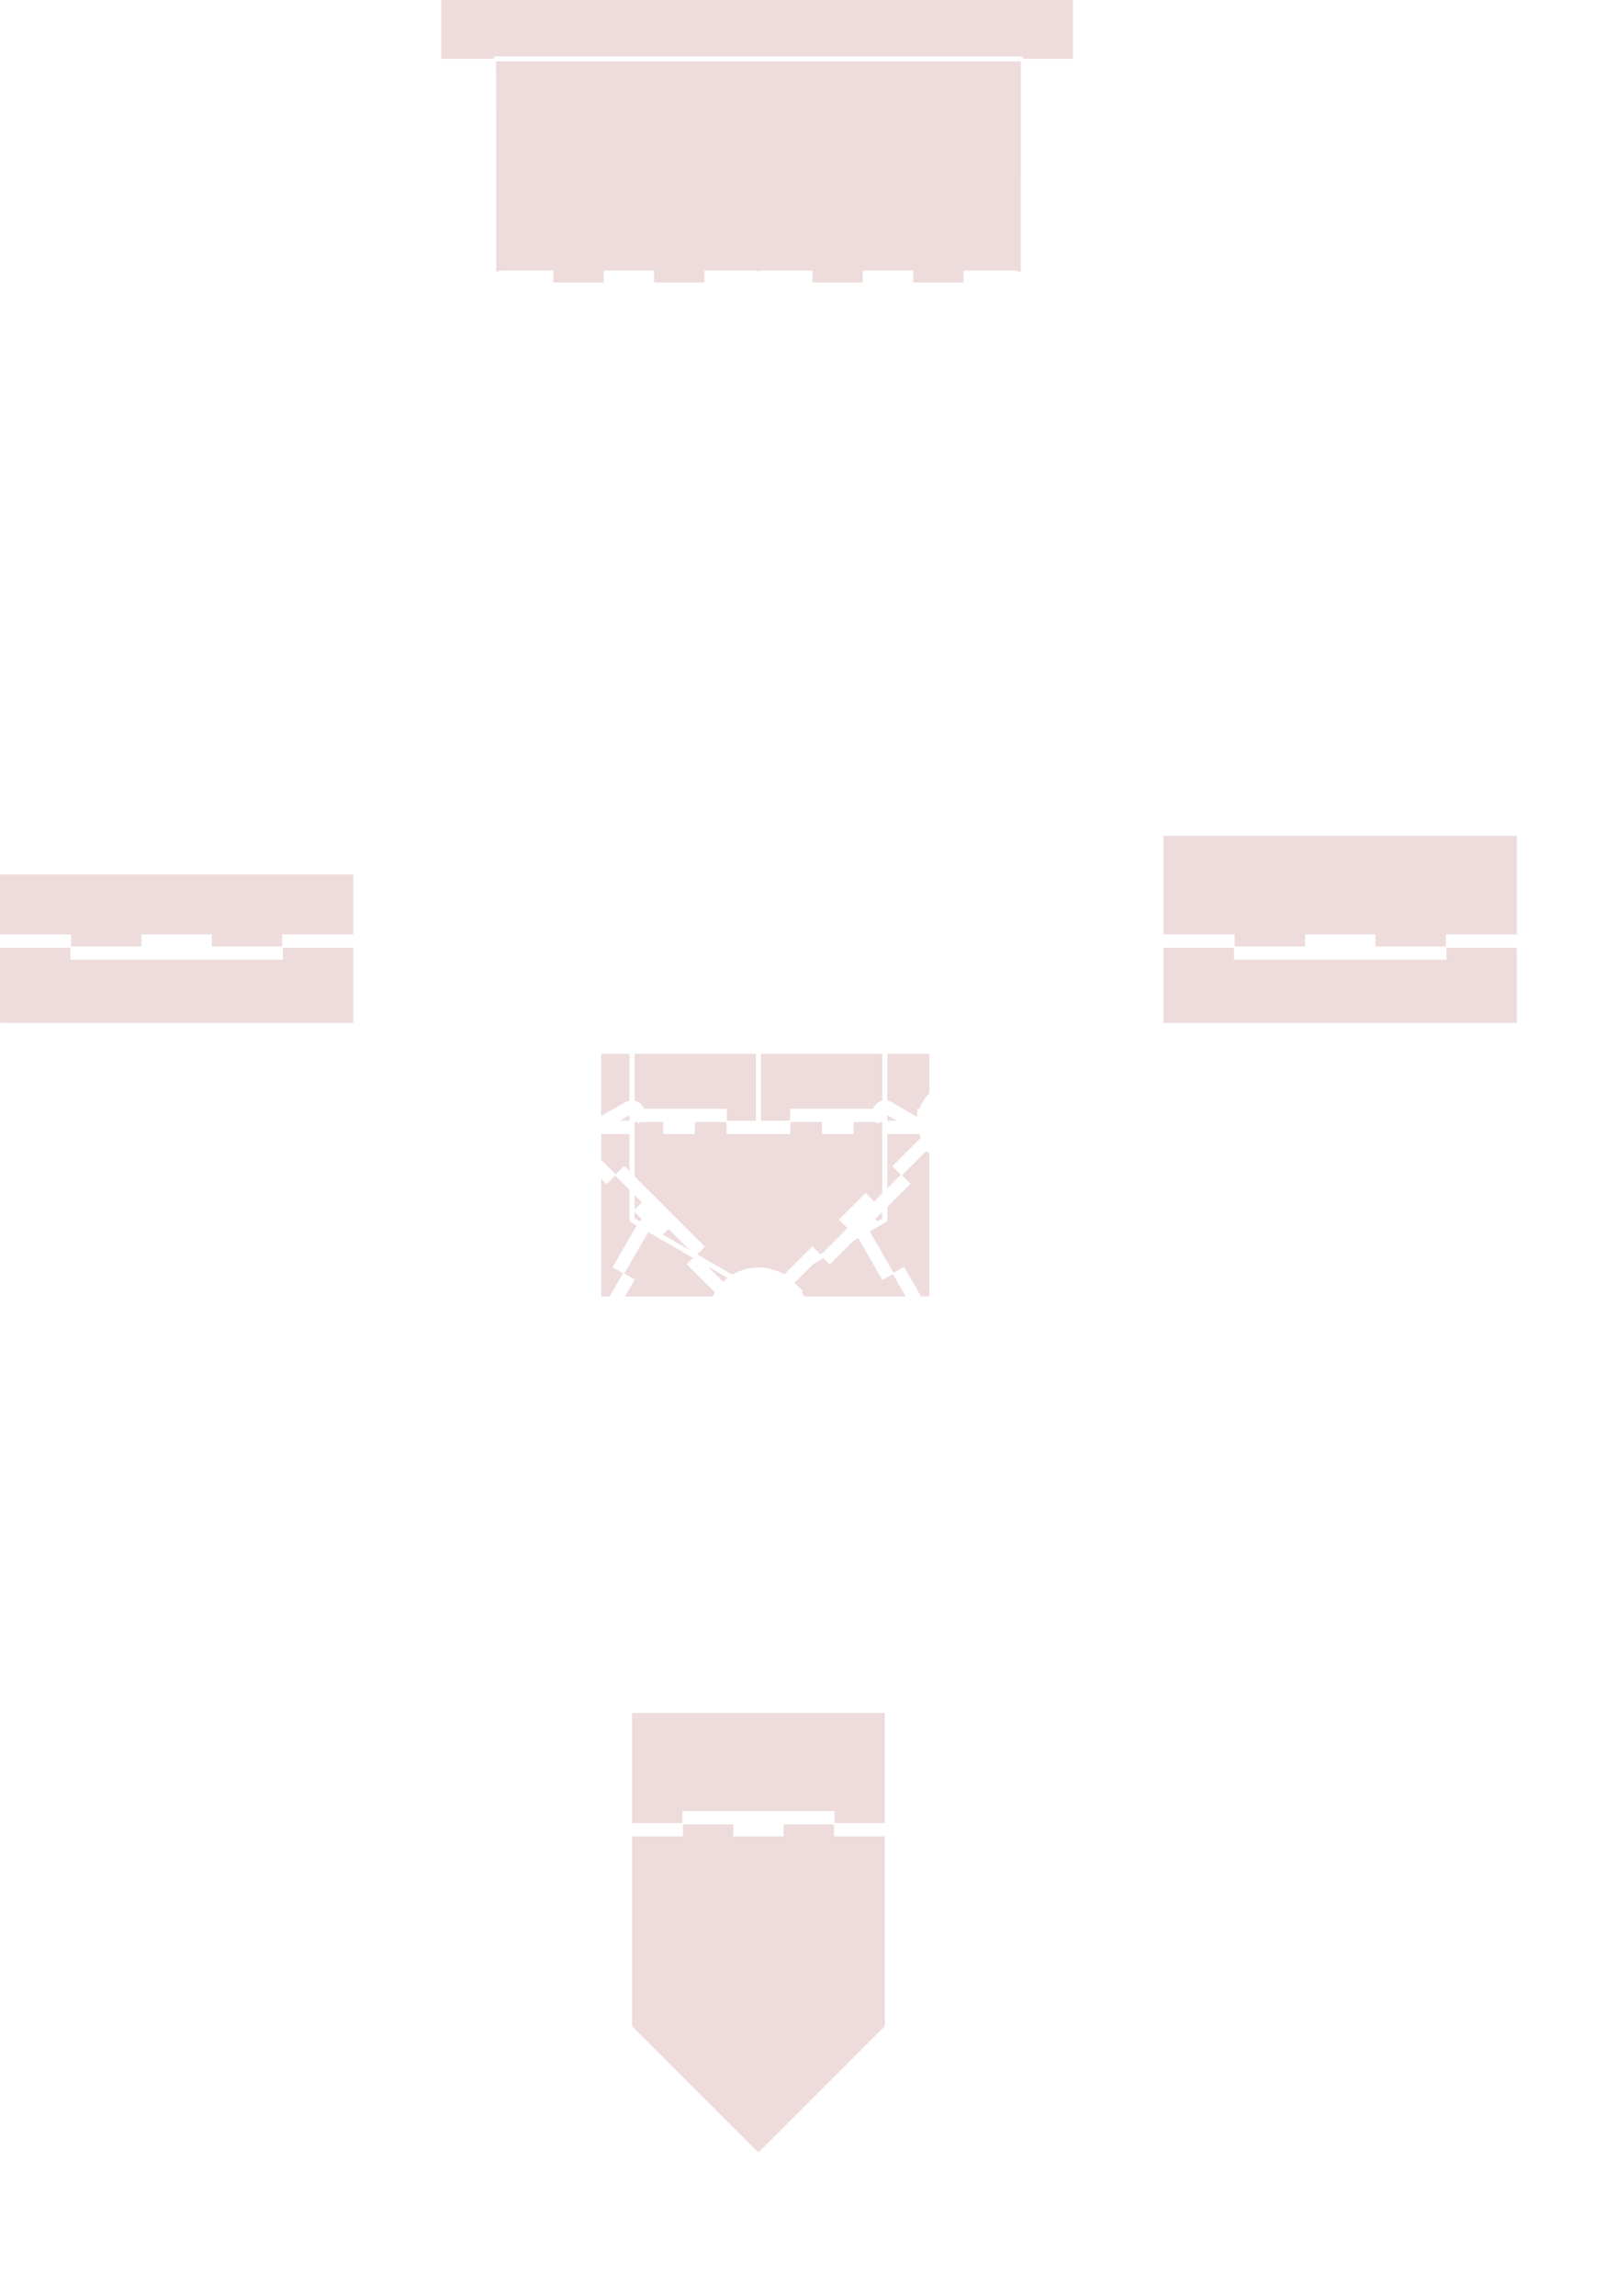 <?xml version="1.0" encoding="UTF-8" standalone="no"?>
<svg width="16933.6mm" height="24025mm"
 xmlns="http://www.w3.org/2000/svg" xmlns:xlink="http://www.w3.org/1999/xlink"  version="1.2" baseProfile="tiny">
<title>SVG Generator Example Drawing</title>
<desc>An SVG drawing created by the SVG Generator</desc>
<defs>
</defs>
<g fill="none" stroke="black" stroke-width="1" fill-rule="evenodd" stroke-linecap="square" stroke-linejoin="bevel" >

<g fill="none" stroke="#000000" stroke-opacity="1" stroke-width="1" stroke-linecap="square" stroke-linejoin="bevel" transform="matrix(1,0,0,-1,0,85128.2)"
font-family="MS Shell Dlg 2" font-size="10.312" font-weight="400" font-style="normal" 
>
</g>

<g fill="none" stroke="#000000" stroke-opacity="1" stroke-width="1" stroke-linecap="square" stroke-linejoin="bevel" transform="matrix(1,0,0,-1,0,85128.2)"
font-family="MS Shell Dlg 2" font-size="10.312" font-weight="400" font-style="normal" 
>
</g>

<g fill="none" stroke="#000000" stroke-opacity="1" stroke-width="1" stroke-linecap="square" stroke-linejoin="bevel" transform="matrix(1,0,0,-1,30000.4,41127.9)"
font-family="MS Shell Dlg 2" font-size="10.312" font-weight="400" font-style="normal" 
>
</g>

<g fill="#ae5151" fill-opacity="0.2" stroke="#333333" stroke-opacity="1" stroke-width="1" stroke-linecap="round" stroke-linejoin="round" transform="matrix(1,0,0,-1,30000.4,41127.9)"
font-family="MS Shell Dlg 2" font-size="10.312" font-weight="400" font-style="normal" 
>
<path vector-effect="non-scaling-stroke" fill-rule="evenodd" d="M-2988.05,-31025.1 L-2988.02,-31025 L-996.044,-31025 L-996.016,-31025.1 L-996.016,-31500 L996.016,-31500 L996.016,-31025.1 L996.044,-31025 L2988.02,-31025 L2988.05,-31025.1 L2988.05,-31500 L5000,-31500 L5000,-38999.9 L4999.96,-39000 L0.1,-43999.9 L-0.1,-43999.9 L-4999.96,-39000 L-5000,-38999.9 L-5000,-31500 L-2988.05,-31500 L-2988.05,-31025.1"/>
</g>

<g fill="none" stroke="#000000" stroke-opacity="1" stroke-width="1" stroke-linecap="square" stroke-linejoin="bevel" transform="matrix(1,0,0,-1,30000.4,41127.9)"
font-family="MS Shell Dlg 2" font-size="10.312" font-weight="400" font-style="normal" 
>
</g>

<g fill="none" stroke="#000000" stroke-opacity="1" stroke-width="1" stroke-linecap="square" stroke-linejoin="bevel" transform="matrix(1,0,0,-1,30000.4,41127.9)"
font-family="MS Shell Dlg 2" font-size="10.312" font-weight="400" font-style="normal" 
>
</g>

<g fill="#ae5151" fill-opacity="0.2" stroke="#333333" stroke-opacity="1" stroke-width="1" stroke-linecap="round" stroke-linejoin="round" transform="matrix(1,0,0,-1,30000.4,41127.9)"
font-family="MS Shell Dlg 2" font-size="10.312" font-weight="400" font-style="normal" 
>
<path vector-effect="non-scaling-stroke" fill-rule="evenodd" d="M5000,-30475.1 L5000,-30500 L5000,-30974.9 L4999.97,-30975 L3008,-30975 L3007.97,-30974.9 L3007.97,-30500 L-3007.97,-30500 L-3007.97,-30974.9 L-3008,-30975 L-4999.97,-30975 L-5000,-30974.9 L-5000,-30500 L-5000,-30475.1 L-5000,-26618.2 L5000,-26618.2 L5000,-30475.1"/>
</g>

<g fill="none" stroke="#000000" stroke-opacity="1" stroke-width="1" stroke-linecap="square" stroke-linejoin="bevel" transform="matrix(1,0,0,-1,30000.4,41127.9)"
font-family="MS Shell Dlg 2" font-size="10.312" font-weight="400" font-style="normal" 
>
</g>

<g fill="none" stroke="#000000" stroke-opacity="1" stroke-width="1" stroke-linecap="square" stroke-linejoin="bevel" transform="matrix(1,0,0,-1,30000.4,41127.9)"
font-family="MS Shell Dlg 2" font-size="10.312" font-weight="400" font-style="normal" 
>
</g>

<g fill="#ae5151" fill-opacity="0.2" stroke="#333333" stroke-opacity="1" stroke-width="1" stroke-linecap="round" stroke-linejoin="round" transform="matrix(1,0,0,-1,30000.4,41127.9)"
font-family="MS Shell Dlg 2" font-size="10.312" font-weight="400" font-style="normal" 
>
<path vector-effect="non-scaling-stroke" fill-rule="evenodd" d="M-1232.38,-9403.95 L-1396.49,-9568.06 L-1396.55,-9568.09 L-2009.17,-8955.48 L-1232.38,-9403.95"/>
</g>

<g fill="none" stroke="#000000" stroke-opacity="1" stroke-width="1" stroke-linecap="square" stroke-linejoin="bevel" transform="matrix(1,0,0,-1,30000.4,41127.9)"
font-family="MS Shell Dlg 2" font-size="10.312" font-weight="400" font-style="normal" 
>
</g>

<g fill="none" stroke="#000000" stroke-opacity="1" stroke-width="1" stroke-linecap="square" stroke-linejoin="bevel" transform="matrix(1,0,0,-1,30000.4,41127.9)"
font-family="MS Shell Dlg 2" font-size="10.312" font-weight="400" font-style="normal" 
>
</g>

<g fill="#ae5151" fill-opacity="0.2" stroke="#333333" stroke-opacity="1" stroke-width="1" stroke-linecap="round" stroke-linejoin="round" transform="matrix(1,0,0,-1,30000.4,41127.9)"
font-family="MS Shell Dlg 2" font-size="10.312" font-weight="400" font-style="normal" 
>
<path vector-effect="non-scaling-stroke" fill-rule="evenodd" d="M1805.58,-10145.5 L1763.84,-10057.2 L1721.14,-9985.96 L1767.77,-9939.34 L1431.94,-9603.51 L1431.91,-9603.45 L2176.47,-8858.88 L2571.89,-8630.59 L2824.2,-8882.91 L3765.85,-7941.25 L3947.11,-7836.6 L4903.09,-9492.4 L5314.39,-9254.94 L5314.47,-9254.93 L5828.61,-10145.5 L1805.58,-10145.5"/>
</g>

<g fill="none" stroke="#000000" stroke-opacity="1" stroke-width="1" stroke-linecap="square" stroke-linejoin="bevel" transform="matrix(1,0,0,-1,30000.4,41127.9)"
font-family="MS Shell Dlg 2" font-size="10.312" font-weight="400" font-style="normal" 
>
</g>

<g fill="none" stroke="#000000" stroke-opacity="1" stroke-width="1" stroke-linecap="square" stroke-linejoin="bevel" transform="matrix(1,0,0,-1,30000.4,41127.9)"
font-family="MS Shell Dlg 2" font-size="10.312" font-weight="400" font-style="normal" 
>
</g>

<g fill="#ae5151" fill-opacity="0.2" stroke="#333333" stroke-opacity="1" stroke-width="1" stroke-linecap="round" stroke-linejoin="round" transform="matrix(1,0,0,-1,30000.4,41127.9)"
font-family="MS Shell Dlg 2" font-size="10.312" font-weight="400" font-style="normal" 
>
<path vector-effect="non-scaling-stroke" fill-rule="evenodd" d="M-5280.13,-10145.5 L-4893.13,-9475.15 L-5304.43,-9237.69 L-5304.48,-9237.63 L-4358.48,-7599.1 L-3947.11,-7836.6 L-2585.28,-8622.86 L-2834.77,-8872.34 L-1721.14,-9985.96 L-1763.84,-10057.2 L-1805.58,-10145.5 L-5280.13,-10145.5"/>
</g>

<g fill="none" stroke="#000000" stroke-opacity="1" stroke-width="1" stroke-linecap="square" stroke-linejoin="bevel" transform="matrix(1,0,0,-1,30000.4,41127.9)"
font-family="MS Shell Dlg 2" font-size="10.312" font-weight="400" font-style="normal" 
>
</g>

<g fill="none" stroke="#000000" stroke-opacity="1" stroke-width="1" stroke-linecap="square" stroke-linejoin="bevel" transform="matrix(1,0,0,-1,30000.4,41127.9)"
font-family="MS Shell Dlg 2" font-size="10.312" font-weight="400" font-style="normal" 
>
</g>

<g fill="#ae5151" fill-opacity="0.2" stroke="#333333" stroke-opacity="1" stroke-width="1" stroke-linecap="round" stroke-linejoin="round" transform="matrix(1,0,0,-1,30000.4,41127.9)"
font-family="MS Shell Dlg 2" font-size="10.312" font-weight="400" font-style="normal" 
>
<path vector-effect="non-scaling-stroke" fill-rule="evenodd" d="M-3778.38,-7703.08 L-3555.37,-7480.08 L-3555.31,-7480.05 L-2722.88,-8312.47 L-3778.38,-7703.08"/>
</g>

<g fill="none" stroke="#000000" stroke-opacity="1" stroke-width="1" stroke-linecap="square" stroke-linejoin="bevel" transform="matrix(1,0,0,-1,30000.4,41127.9)"
font-family="MS Shell Dlg 2" font-size="10.312" font-weight="400" font-style="normal" 
>
</g>

<g fill="none" stroke="#000000" stroke-opacity="1" stroke-width="1" stroke-linecap="square" stroke-linejoin="bevel" transform="matrix(1,0,0,-1,30000.4,41127.9)"
font-family="MS Shell Dlg 2" font-size="10.312" font-weight="400" font-style="normal" 
>
</g>

<g fill="#ae5151" fill-opacity="0.2" stroke="#333333" stroke-opacity="1" stroke-width="1" stroke-linecap="round" stroke-linejoin="round" transform="matrix(1,0,0,-1,30000.4,41127.9)"
font-family="MS Shell Dlg 2" font-size="10.312" font-weight="400" font-style="normal" 
>
<path vector-effect="non-scaling-stroke" fill-rule="evenodd" d="M-6218.18,-5488.92 L-6004.07,-5703.04 L-5668.24,-5367.21 L-5668.18,-5367.18 L-5100,-5935.36 L-5100,-7113.25 L-5097.45,-7126.08 L-5096.59,-7139.13 L-5093.67,-7145.05 L-5092.39,-7151.52 L-5085.12,-7162.39 L-5079.34,-7174.12 L-5074.38,-7178.47 L-5070.71,-7183.96 L-5059.83,-7191.23 L-5050,-7199.85 L-4813.14,-7336.6 L-5769.12,-8992.4 L-5357.81,-9229.87 L-5357.77,-9229.93 L-5886.35,-10145.5 L-6218.18,-10145.5 L-6218.18,-5488.92"/>
</g>

<g fill="none" stroke="#000000" stroke-opacity="1" stroke-width="1" stroke-linecap="square" stroke-linejoin="bevel" transform="matrix(1,0,0,-1,30000.4,41127.9)"
font-family="MS Shell Dlg 2" font-size="10.312" font-weight="400" font-style="normal" 
>
</g>

<g fill="none" stroke="#000000" stroke-opacity="1" stroke-width="1" stroke-linecap="square" stroke-linejoin="bevel" transform="matrix(1,0,0,-1,30000.4,41127.9)"
font-family="MS Shell Dlg 2" font-size="10.312" font-weight="400" font-style="normal" 
>
</g>

<g fill="#ae5151" fill-opacity="0.2" stroke="#333333" stroke-opacity="1" stroke-width="1" stroke-linecap="round" stroke-linejoin="round" transform="matrix(1,0,0,-1,30000.4,41127.9)"
font-family="MS Shell Dlg 2" font-size="10.312" font-weight="400" font-style="normal" 
>
<path vector-effect="non-scaling-stroke" fill-rule="evenodd" d="M4613.93,-7093.18 L4900,-6807.11 L4900,-7055.51 L4695.91,-7173.34 L4634.51,-7103.32 L4613.93,-7093.18"/>
</g>

<g fill="none" stroke="#000000" stroke-opacity="1" stroke-width="1" stroke-linecap="square" stroke-linejoin="bevel" transform="matrix(1,0,0,-1,30000.4,41127.9)"
font-family="MS Shell Dlg 2" font-size="10.312" font-weight="400" font-style="normal" 
>
</g>

<g fill="none" stroke="#000000" stroke-opacity="1" stroke-width="1" stroke-linecap="square" stroke-linejoin="bevel" transform="matrix(1,0,0,-1,30000.4,41127.9)"
font-family="MS Shell Dlg 2" font-size="10.312" font-weight="400" font-style="normal" 
>
</g>

<g fill="#ae5151" fill-opacity="0.2" stroke="#333333" stroke-opacity="1" stroke-width="1" stroke-linecap="round" stroke-linejoin="round" transform="matrix(1,0,0,-1,30000.4,41127.9)"
font-family="MS Shell Dlg 2" font-size="10.312" font-weight="400" font-style="normal" 
>
<path vector-effect="non-scaling-stroke" fill-rule="evenodd" d="M-4900,-6135.36 L-4611.77,-6423.58 L-4611.81,-6423.65 L-4900,-6711.84 L-4900,-6135.36"/>
</g>

<g fill="none" stroke="#000000" stroke-opacity="1" stroke-width="1" stroke-linecap="square" stroke-linejoin="bevel" transform="matrix(1,0,0,-1,30000.4,41127.9)"
font-family="MS Shell Dlg 2" font-size="10.312" font-weight="400" font-style="normal" 
>
</g>

<g fill="none" stroke="#000000" stroke-opacity="1" stroke-width="1" stroke-linecap="square" stroke-linejoin="bevel" transform="matrix(1,0,0,-1,30000.4,41127.9)"
font-family="MS Shell Dlg 2" font-size="10.312" font-weight="400" font-style="normal" 
>
</g>

<g fill="#ae5151" fill-opacity="0.2" stroke="#333333" stroke-opacity="1" stroke-width="1" stroke-linecap="round" stroke-linejoin="round" transform="matrix(1,0,0,-1,30000.4,41127.9)"
font-family="MS Shell Dlg 2" font-size="10.312" font-weight="400" font-style="normal" 
>
<path vector-effect="non-scaling-stroke" fill-rule="evenodd" d="M-4900,-6807.11 L-4613.93,-7093.18 L-4634.51,-7103.32 L-4695.91,-7173.34 L-4900,-7055.51 L-4900,-6807.11"/>
</g>

<g fill="none" stroke="#000000" stroke-opacity="1" stroke-width="1" stroke-linecap="square" stroke-linejoin="bevel" transform="matrix(1,0,0,-1,30000.4,41127.9)"
font-family="MS Shell Dlg 2" font-size="10.312" font-weight="400" font-style="normal" 
>
</g>

<g fill="none" stroke="#000000" stroke-opacity="1" stroke-width="1" stroke-linecap="square" stroke-linejoin="bevel" transform="matrix(1,0,0,-1,30000.4,41127.9)"
font-family="MS Shell Dlg 2" font-size="10.312" font-weight="400" font-style="normal" 
>
</g>

<g fill="#ae5151" fill-opacity="0.2" stroke="#333333" stroke-opacity="1" stroke-width="1" stroke-linecap="round" stroke-linejoin="round" transform="matrix(1,0,0,-1,30000.4,41127.9)"
font-family="MS Shell Dlg 2" font-size="10.312" font-weight="400" font-style="normal" 
>
<path vector-effect="non-scaling-stroke" fill-rule="evenodd" d="M27216.4,3646 L27216.4,3646.04 L27216.4,3646.07 L30000,3646.07 L30000,3646 L30000,3171.07 L30000,671.209 L29999.9,671.068 L16026.4,671.068 L16026.3,671.209 L16026.3,3146.14 L16026.3,3171.07 L16026.3,3646 L16026.3,3646.07 L18809.8,3646.07 L18809.9,3646 L18809.9,3171.07 L27216.4,3171.07 L27216.4,3646"/>
</g>

<g fill="none" stroke="#000000" stroke-opacity="1" stroke-width="1" stroke-linecap="square" stroke-linejoin="bevel" transform="matrix(1,0,0,-1,30000.4,41127.9)"
font-family="MS Shell Dlg 2" font-size="10.312" font-weight="400" font-style="normal" 
>
</g>

<g fill="none" stroke="#000000" stroke-opacity="1" stroke-width="1" stroke-linecap="square" stroke-linejoin="bevel" transform="matrix(1,0,0,-1,30000.4,41127.9)"
font-family="MS Shell Dlg 2" font-size="10.312" font-weight="400" font-style="normal" 
>
</g>

<g fill="#ae5151" fill-opacity="0.2" stroke="#333333" stroke-opacity="1" stroke-width="1" stroke-linecap="round" stroke-linejoin="round" transform="matrix(1,0,0,-1,30000.4,41127.9)"
font-family="MS Shell Dlg 2" font-size="10.312" font-weight="400" font-style="normal" 
>
<path vector-effect="non-scaling-stroke" fill-rule="evenodd" d="M-30000,3171.07 L-30000,3646 L-30000,3646.07 L-27216.4,3646.07 L-27216.4,3646.06 L-27216.4,3646 L-27216.4,3171.07 L-18809.9,3171.07 L-18809.9,3646 L-18809.8,3646.07 L-16026.3,3646.07 L-16026.3,3646 L-16026.3,3171.07 L-16026.3,3146.14 L-16026.3,671.209 L-16026.4,671.068 L-29999.9,671.068 L-30000,671.209 L-30000,3171.07"/>
</g>

<g fill="none" stroke="#000000" stroke-opacity="1" stroke-width="1" stroke-linecap="square" stroke-linejoin="bevel" transform="matrix(1,0,0,-1,30000.4,41127.9)"
font-family="MS Shell Dlg 2" font-size="10.312" font-weight="400" font-style="normal" 
>
</g>

<g fill="none" stroke="#000000" stroke-opacity="1" stroke-width="1" stroke-linecap="square" stroke-linejoin="bevel" transform="matrix(1,0,0,-1,30000.4,41127.9)"
font-family="MS Shell Dlg 2" font-size="10.312" font-weight="400" font-style="normal" 
>
</g>

<g fill="#ae5151" fill-opacity="0.2" stroke="#333333" stroke-opacity="1" stroke-width="1" stroke-linecap="round" stroke-linejoin="round" transform="matrix(1,0,0,-1,30000.4,41127.9)"
font-family="MS Shell Dlg 2" font-size="10.312" font-weight="400" font-style="normal" 
>
<path vector-effect="non-scaling-stroke" fill-rule="evenodd" d="M-24405,3696.08 L-24405,3696.07 L-26260.7,3696.07 L-27188.5,3696.07 L-27188.6,3696.14 L-27188.6,4171.07 L-30000,4171.07 L-30000,6545.45 L-16026.3,6545.45 L-16026.3,4171.07 L-18837.7,4171.07 L-18837.7,3696.14 L-18837.7,3696.12 L-18837.8,3696.07 L-21621.3,3696.07 L-21621.3,3696.14 L-21621.3,4171.07 L-24404.9,4171.07 L-24404.9,3696.14 L-24405,3696.08"/>
</g>

<g fill="none" stroke="#000000" stroke-opacity="1" stroke-width="1" stroke-linecap="square" stroke-linejoin="bevel" transform="matrix(1,0,0,-1,30000.4,41127.9)"
font-family="MS Shell Dlg 2" font-size="10.312" font-weight="400" font-style="normal" 
>
</g>

<g fill="none" stroke="#000000" stroke-opacity="1" stroke-width="1" stroke-linecap="square" stroke-linejoin="bevel" transform="matrix(1,0,0,-1,30000.4,41127.9)"
font-family="MS Shell Dlg 2" font-size="10.312" font-weight="400" font-style="normal" 
>
</g>

<g fill="#ae5151" fill-opacity="0.2" stroke="#333333" stroke-opacity="1" stroke-width="1" stroke-linecap="round" stroke-linejoin="round" transform="matrix(1,0,0,-1,30000.4,41127.9)"
font-family="MS Shell Dlg 2" font-size="10.312" font-weight="400" font-style="normal" 
>
<path vector-effect="non-scaling-stroke" fill-rule="evenodd" d="M27188.6,3696.14 L27188.5,3696.07 L24405,3696.07 L24404.9,3696.14 L24404.9,4171.07 L21621.3,4171.07 L21621.3,3696.14 L21621.3,3696.07 L19765.6,3696.07 L18837.8,3696.07 L18837.7,3696.14 L18837.7,4171.07 L16026.3,4171.07 L16026.3,8072.73 L30000,8072.73 L30000,4171.07 L27188.6,4171.07 L27188.6,3696.14"/>
</g>

<g fill="none" stroke="#000000" stroke-opacity="1" stroke-width="1" stroke-linecap="square" stroke-linejoin="bevel" transform="matrix(1,0,0,-1,30000.4,41127.9)"
font-family="MS Shell Dlg 2" font-size="10.312" font-weight="400" font-style="normal" 
>
</g>

<g fill="none" stroke="#000000" stroke-opacity="1" stroke-width="1" stroke-linecap="square" stroke-linejoin="bevel" transform="matrix(1,0,0,-1,30000.4,41127.9)"
font-family="MS Shell Dlg 2" font-size="10.312" font-weight="400" font-style="normal" 
>
</g>

<g fill="#ae5151" fill-opacity="0.2" stroke="#333333" stroke-opacity="1" stroke-width="1" stroke-linecap="round" stroke-linejoin="round" transform="matrix(1,0,0,-1,30000.4,41127.9)"
font-family="MS Shell Dlg 2" font-size="10.312" font-weight="400" font-style="normal" 
>
<path vector-effect="non-scaling-stroke" fill-rule="evenodd" d="M-6121.02,29956.1 L-6121.04,29956.1 L-8113.02,29956.1 L-8113.05,29956.1 L-8113.05,30431.1 L-10125,30431.1 L-10316.3,30393 L-10375,30353.8 L-10375,36451.1 L-10375,36451.1 L-10379.8,38701.1 L10380,38701.1 L10380,36451.2 L10380,36451.1 L10375.3,30353.6 L10316.3,30393 L10125,30431.1 L8113.05,30431.1 L8113.05,29956.1 L8113.02,29956.1 L6121.04,29956.1 L6121.02,29956.1 L6121.02,30431.1 L4128.98,30431.1 L4128.98,29956.1 L4128.96,29956.1 L2136.98,29956.1 L2136.95,29956.1 L2136.95,30431.1 L125,30431.1 L0,30406.2 L-125,30431.1 L-2136.95,30431.1 L-2136.95,29956.1 L-2136.98,29956.1 L-4128.96,29956.1 L-4128.98,29956.1 L-4128.98,30431.1 L-6121.02,30431.1 L-6121.02,29956.1"/>
</g>

<g fill="none" stroke="#000000" stroke-opacity="1" stroke-width="1" stroke-linecap="square" stroke-linejoin="bevel" transform="matrix(1,0,0,-1,30000.4,41127.9)"
font-family="MS Shell Dlg 2" font-size="10.312" font-weight="400" font-style="normal" 
>
</g>

<g fill="none" stroke="#000000" stroke-opacity="1" stroke-width="1" stroke-linecap="square" stroke-linejoin="bevel" transform="matrix(1,0,0,-1,30000.4,41127.9)"
font-family="MS Shell Dlg 2" font-size="10.312" font-weight="400" font-style="normal" 
>
</g>

<g fill="#ae5151" fill-opacity="0.2" stroke="#333333" stroke-opacity="1" stroke-width="1" stroke-linecap="round" stroke-linejoin="round" transform="matrix(1,0,0,-1,30000.4,41127.9)"
font-family="MS Shell Dlg 2" font-size="10.312" font-weight="400" font-style="normal" 
>
<path vector-effect="non-scaling-stroke" fill-rule="evenodd" d="M12436.4,38801.1 L10480,38801.1 L10472.4,38839.3 L10450.7,38871.8 L10418.3,38893.5 L10380,38901.1 L-10380,38901.1 L-10418.3,38893.5 L-10450.7,38871.8 L-10472.4,38839.3 L-10480,38801.1 L-12545.5,38801.1 L-12545.5,41127.3 L12436.4,41127.3 L12436.4,38801.1"/>
</g>

<g fill="none" stroke="#000000" stroke-opacity="1" stroke-width="1" stroke-linecap="square" stroke-linejoin="bevel" transform="matrix(1,0,0,-1,30000.4,41127.9)"
font-family="MS Shell Dlg 2" font-size="10.312" font-weight="400" font-style="normal" 
>
</g>

<g fill="none" stroke="#000000" stroke-opacity="1" stroke-width="1" stroke-linecap="square" stroke-linejoin="bevel" transform="matrix(1,0,0,-1,30000.4,41127.9)"
font-family="MS Shell Dlg 2" font-size="10.312" font-weight="400" font-style="normal" 
>
</g>

<g fill="#ae5151" fill-opacity="0.2" stroke="#333333" stroke-opacity="1" stroke-width="1" stroke-linecap="round" stroke-linejoin="round" transform="matrix(1,0,0,-1,30000.4,41127.9)"
font-family="MS Shell Dlg 2" font-size="10.312" font-weight="400" font-style="normal" 
>
<path vector-effect="non-scaling-stroke" fill-rule="evenodd" d="M-5100,-3196.83 L-5487.06,-3196.83 L-5100,-2973.35 L-5100,-3196.83"/>
</g>

<g fill="none" stroke="#000000" stroke-opacity="1" stroke-width="1" stroke-linecap="square" stroke-linejoin="bevel" transform="matrix(1,0,0,-1,30000.4,41127.9)"
font-family="MS Shell Dlg 2" font-size="10.312" font-weight="400" font-style="normal" 
>
</g>

<g fill="none" stroke="#000000" stroke-opacity="1" stroke-width="1" stroke-linecap="square" stroke-linejoin="bevel" transform="matrix(1,0,0,-1,30000.4,41127.9)"
font-family="MS Shell Dlg 2" font-size="10.312" font-weight="400" font-style="normal" 
>
</g>

<g fill="#ae5151" fill-opacity="0.2" stroke="#333333" stroke-opacity="1" stroke-width="1" stroke-linecap="round" stroke-linejoin="round" transform="matrix(1,0,0,-1,30000.4,41127.9)"
font-family="MS Shell Dlg 2" font-size="10.312" font-weight="400" font-style="normal" 
>
<path vector-effect="non-scaling-stroke" fill-rule="evenodd" d="M5487.06,-3196.83 L5100,-3196.83 L5100,-2973.35 L5487.06,-3196.83"/>
</g>

<g fill="none" stroke="#000000" stroke-opacity="1" stroke-width="1" stroke-linecap="square" stroke-linejoin="bevel" transform="matrix(1,0,0,-1,30000.4,41127.9)"
font-family="MS Shell Dlg 2" font-size="10.312" font-weight="400" font-style="normal" 
>
</g>

<g fill="none" stroke="#000000" stroke-opacity="1" stroke-width="1" stroke-linecap="square" stroke-linejoin="bevel" transform="matrix(1,0,0,-1,30000.4,41127.9)"
font-family="MS Shell Dlg 2" font-size="10.312" font-weight="400" font-style="normal" 
>
</g>

<g fill="#ae5151" fill-opacity="0.2" stroke="#333333" stroke-opacity="1" stroke-width="1" stroke-linecap="round" stroke-linejoin="round" transform="matrix(1,0,0,-1,30000.4,41127.9)"
font-family="MS Shell Dlg 2" font-size="10.312" font-weight="400" font-style="normal" 
>
<path vector-effect="non-scaling-stroke" fill-rule="evenodd" d="M4538.11,-2721.83 L1250.63,-2721.83 L1250.63,-3196.75 L1250.61,-3196.83 L100,-3196.83 L100,-2721.83 L100,-2696.83 L100,-545.455 L4900,-545.455 L4900,-2401.86 L4870.59,-2403.79 L4695.62,-2490.07 L4566.99,-2636.75 L4538.11,-2721.83"/>
</g>

<g fill="none" stroke="#000000" stroke-opacity="1" stroke-width="1" stroke-linecap="square" stroke-linejoin="bevel" transform="matrix(1,0,0,-1,30000.4,41127.9)"
font-family="MS Shell Dlg 2" font-size="10.312" font-weight="400" font-style="normal" 
>
</g>

<g fill="none" stroke="#000000" stroke-opacity="1" stroke-width="1" stroke-linecap="square" stroke-linejoin="bevel" transform="matrix(1,0,0,-1,30000.4,41127.9)"
font-family="MS Shell Dlg 2" font-size="10.312" font-weight="400" font-style="normal" 
>
</g>

<g fill="#ae5151" fill-opacity="0.2" stroke="#333333" stroke-opacity="1" stroke-width="1" stroke-linecap="round" stroke-linejoin="round" transform="matrix(1,0,0,-1,30000.4,41127.9)"
font-family="MS Shell Dlg 2" font-size="10.312" font-weight="400" font-style="normal" 
>
<path vector-effect="non-scaling-stroke" fill-rule="evenodd" d="M-100,-545.455 L-100,-2696.83 L-100,-2721.83 L-100,-3196.83 L-1250.61,-3196.83 L-1250.63,-3196.75 L-1250.63,-2721.83 L-4538.11,-2721.83 L-4566.99,-2636.75 L-4695.62,-2490.07 L-4870.59,-2403.79 L-4900,-2401.86 L-4900,-545.455 L-100,-545.455"/>
</g>

<g fill="none" stroke="#000000" stroke-opacity="1" stroke-width="1" stroke-linecap="square" stroke-linejoin="bevel" transform="matrix(1,0,0,-1,30000.4,41127.9)"
font-family="MS Shell Dlg 2" font-size="10.312" font-weight="400" font-style="normal" 
>
</g>

<g fill="none" stroke="#000000" stroke-opacity="1" stroke-width="1" stroke-linecap="square" stroke-linejoin="bevel" transform="matrix(1,0,0,-1,30000.4,41127.9)"
font-family="MS Shell Dlg 2" font-size="10.312" font-weight="400" font-style="normal" 
>
</g>

<g fill="#ae5151" fill-opacity="0.2" stroke="#333333" stroke-opacity="1" stroke-width="1" stroke-linecap="round" stroke-linejoin="round" transform="matrix(1,0,0,-1,30000.4,41127.9)"
font-family="MS Shell Dlg 2" font-size="10.312" font-weight="400" font-style="normal" 
>
<path vector-effect="non-scaling-stroke" fill-rule="evenodd" d="M6278.17,-2721.83 L6278.17,-3047.36 L5250,-2453.74 L5100,-2402.82 L5100,-545.455 L6763.64,-545.455 L6763.64,-2119.36 L6717.51,-2161.17 L6618.66,-2270.24 L6530.97,-2388.47 L6455.29,-2514.73 L6392.36,-2647.8 L6365.87,-2721.83 L6278.17,-2721.83"/>
</g>

<g fill="none" stroke="#000000" stroke-opacity="1" stroke-width="1" stroke-linecap="square" stroke-linejoin="bevel" transform="matrix(1,0,0,-1,30000.4,41127.9)"
font-family="MS Shell Dlg 2" font-size="10.312" font-weight="400" font-style="normal" 
>
</g>

<g fill="none" stroke="#000000" stroke-opacity="1" stroke-width="1" stroke-linecap="square" stroke-linejoin="bevel" transform="matrix(1,0,0,-1,30000.4,41127.9)"
font-family="MS Shell Dlg 2" font-size="10.312" font-weight="400" font-style="normal" 
>
</g>

<g fill="#ae5151" fill-opacity="0.2" stroke="#333333" stroke-opacity="1" stroke-width="1" stroke-linecap="round" stroke-linejoin="round" transform="matrix(1,0,0,-1,30000.4,41127.9)"
font-family="MS Shell Dlg 2" font-size="10.312" font-weight="400" font-style="normal" 
>
<path vector-effect="non-scaling-stroke" fill-rule="evenodd" d="M-5100,-545.455 L-5100,-2402.82 L-5250,-2453.74 L-6218.18,-3012.72 L-6218.18,-545.455 L-5100,-545.455"/>
</g>

<g fill="none" stroke="#000000" stroke-opacity="1" stroke-width="1" stroke-linecap="square" stroke-linejoin="bevel" transform="matrix(1,0,0,-1,30000.4,41127.9)"
font-family="MS Shell Dlg 2" font-size="10.312" font-weight="400" font-style="normal" 
>
</g>

<g fill="none" stroke="#000000" stroke-opacity="1" stroke-width="1" stroke-linecap="square" stroke-linejoin="bevel" transform="matrix(1,0,0,-1,30000.4,41127.9)"
font-family="MS Shell Dlg 2" font-size="10.312" font-weight="400" font-style="normal" 
>
</g>

<g fill="#ae5151" fill-opacity="0.2" stroke="#333333" stroke-opacity="1" stroke-width="1" stroke-linecap="round" stroke-linejoin="round" transform="matrix(1,0,0,-1,30000.4,41127.9)"
font-family="MS Shell Dlg 2" font-size="10.312" font-weight="400" font-style="normal" 
>
<path vector-effect="non-scaling-stroke" fill-rule="evenodd" d="M5100,-6607.11 L6014.63,-5692.47 L5678.81,-5356.65 L5678.77,-5356.58 L6630.11,-4405.25 L6763.64,-4482.34 L6763.64,-10145.5 L6434.83,-10145.5 L5759.16,-8975.15 L5347.85,-9212.61 L5347.78,-9212.63 L4401.78,-7574.1 L4813.14,-7336.6 L5050,-7199.85 L5059.83,-7191.23 L5070.71,-7183.96 L5074.38,-7178.47 L5079.34,-7174.12 L5085.12,-7162.39 L5092.39,-7151.52 L5093.67,-7145.05 L5096.59,-7139.13 L5097.45,-7126.08 L5100,-7113.25 L5100,-6607.11"/>
</g>

<g fill="none" stroke="#000000" stroke-opacity="1" stroke-width="1" stroke-linecap="square" stroke-linejoin="bevel" transform="matrix(1,0,0,-1,30000.4,41127.9)"
font-family="MS Shell Dlg 2" font-size="10.312" font-weight="400" font-style="normal" 
>
</g>

<g fill="none" stroke="#000000" stroke-opacity="1" stroke-width="1" stroke-linecap="square" stroke-linejoin="bevel" transform="matrix(1,0,0,-1,30000.4,41127.9)"
font-family="MS Shell Dlg 2" font-size="10.312" font-weight="400" font-style="normal" 
>
</g>

<g fill="#ae5151" fill-opacity="0.2" stroke="#333333" stroke-opacity="1" stroke-width="1" stroke-linecap="round" stroke-linejoin="round" transform="matrix(1,0,0,-1,30000.4,41127.9)"
font-family="MS Shell Dlg 2" font-size="10.312" font-weight="400" font-style="normal" 
>
<path vector-effect="non-scaling-stroke" fill-rule="evenodd" d="M5100,-3721.83 L6365.87,-3721.83 L6392.36,-3795.85 L6425.97,-3866.92 L5296.96,-4995.93 L5632.79,-5331.76 L5632.82,-5331.82 L5100,-5864.64 L5100,-3721.83"/>
</g>

<g fill="none" stroke="#000000" stroke-opacity="1" stroke-width="1" stroke-linecap="square" stroke-linejoin="bevel" transform="matrix(1,0,0,-1,30000.4,41127.9)"
font-family="MS Shell Dlg 2" font-size="10.312" font-weight="400" font-style="normal" 
>
</g>

<g fill="none" stroke="#000000" stroke-opacity="1" stroke-width="1" stroke-linecap="square" stroke-linejoin="bevel" transform="matrix(1,0,0,-1,30000.4,41127.9)"
font-family="MS Shell Dlg 2" font-size="10.312" font-weight="400" font-style="normal" 
>
</g>

<g fill="#ae5151" fill-opacity="0.2" stroke="#333333" stroke-opacity="1" stroke-width="1" stroke-linecap="round" stroke-linejoin="round" transform="matrix(1,0,0,-1,30000.4,41127.9)"
font-family="MS Shell Dlg 2" font-size="10.312" font-weight="400" font-style="normal" 
>
<path vector-effect="non-scaling-stroke" fill-rule="evenodd" d="M-1060.66,-9232.23 L-1085.97,-9257.54 L-2425.48,-8484.18 L-2117.09,-8175.8 L-4900,-5392.89 L-4900,-3435.23 L-4900,-3406.37 L-4900,-3246.83 L-4792.11,-3246.83 L-4750,-3319.76 L-4666.83,-3246.83 L-3764.42,-3246.83 L-3764.4,-3246.9 L-3764.4,-3721.83 L-2513.77,-3721.83 L-2513.77,-3246.9 L-2513.75,-3246.83 L-1263.16,-3246.83 L-1263.14,-3246.9 L-1263.14,-3721.83 L0,-3721.83 L1263.14,-3721.83 L1263.14,-3246.9 L1263.16,-3246.83 L2513.75,-3246.83 L2513.77,-3246.9 L2513.77,-3721.83 L3764.4,-3721.83 L3764.4,-3246.9 L3764.42,-3246.83 L4666.83,-3246.83 L4750,-3319.76 L4792.11,-3246.83 L4900,-3246.83 L4900,-3406.37 L4900,-3435.23 L4900,-6064.64 L4576.42,-6388.23 L4576.35,-6388.19 L4240.53,-6052.37 L3184.09,-7108.8 L3519.92,-7444.63 L3519.95,-7444.69 L2555.58,-8409.07 L2438.87,-8476.45 L2127.66,-8165.23 L1014.04,-9278.86 L942.793,-9236.16 L765.367,-9152.24 L580.569,-9086.12 L390.181,-9038.43 L196.034,-9009.63 L-5.69646e-12,-9000 L-196.034,-9009.63 L-390.181,-9038.43 L-580.569,-9086.12 L-765.367,-9152.24 L-942.793,-9236.16 L-1014.04,-9278.86 L-1060.66,-9232.23"/>
</g>

<g fill="none" stroke="#000000" stroke-opacity="1" stroke-width="1" stroke-linecap="square" stroke-linejoin="bevel" transform="matrix(1,0,0,-1,30000.4,41127.9)"
font-family="MS Shell Dlg 2" font-size="10.312" font-weight="400" font-style="normal" 
>
</g>

<g fill="none" stroke="#000000" stroke-opacity="1" stroke-width="1" stroke-linecap="square" stroke-linejoin="bevel" transform="matrix(1,0,0,-1,30000.4,41127.9)"
font-family="MS Shell Dlg 2" font-size="10.312" font-weight="400" font-style="normal" 
>
</g>

<g fill="#ae5151" fill-opacity="0.2" stroke="#333333" stroke-opacity="1" stroke-width="1" stroke-linecap="round" stroke-linejoin="round" transform="matrix(1,0,0,-1,30000.4,41127.9)"
font-family="MS Shell Dlg 2" font-size="10.312" font-weight="400" font-style="normal" 
>
<path vector-effect="non-scaling-stroke" fill-rule="evenodd" d="M-5100,-5192.89 L-5307.53,-4985.37 L-5643.35,-5321.19 L-5643.42,-5321.23 L-6218.18,-4746.46 L-6218.18,-3721.83 L-5100,-3721.83 L-5100,-5192.89"/>
</g>

<g fill="none" stroke="#000000" stroke-opacity="1" stroke-width="1" stroke-linecap="square" stroke-linejoin="bevel" transform="matrix(1,0,0,-1,30000.4,41127.9)"
font-family="MS Shell Dlg 2" font-size="10.312" font-weight="400" font-style="normal" 
>
</g>

<g fill="none" stroke="#000000" stroke-opacity="1" stroke-width="1" stroke-linecap="square" stroke-linejoin="bevel" transform="matrix(1,0,0,-1,0,85128.2)"
font-family="MS Shell Dlg 2" font-size="10.312" font-weight="400" font-style="normal" 
>
</g>
</g>
</svg>
